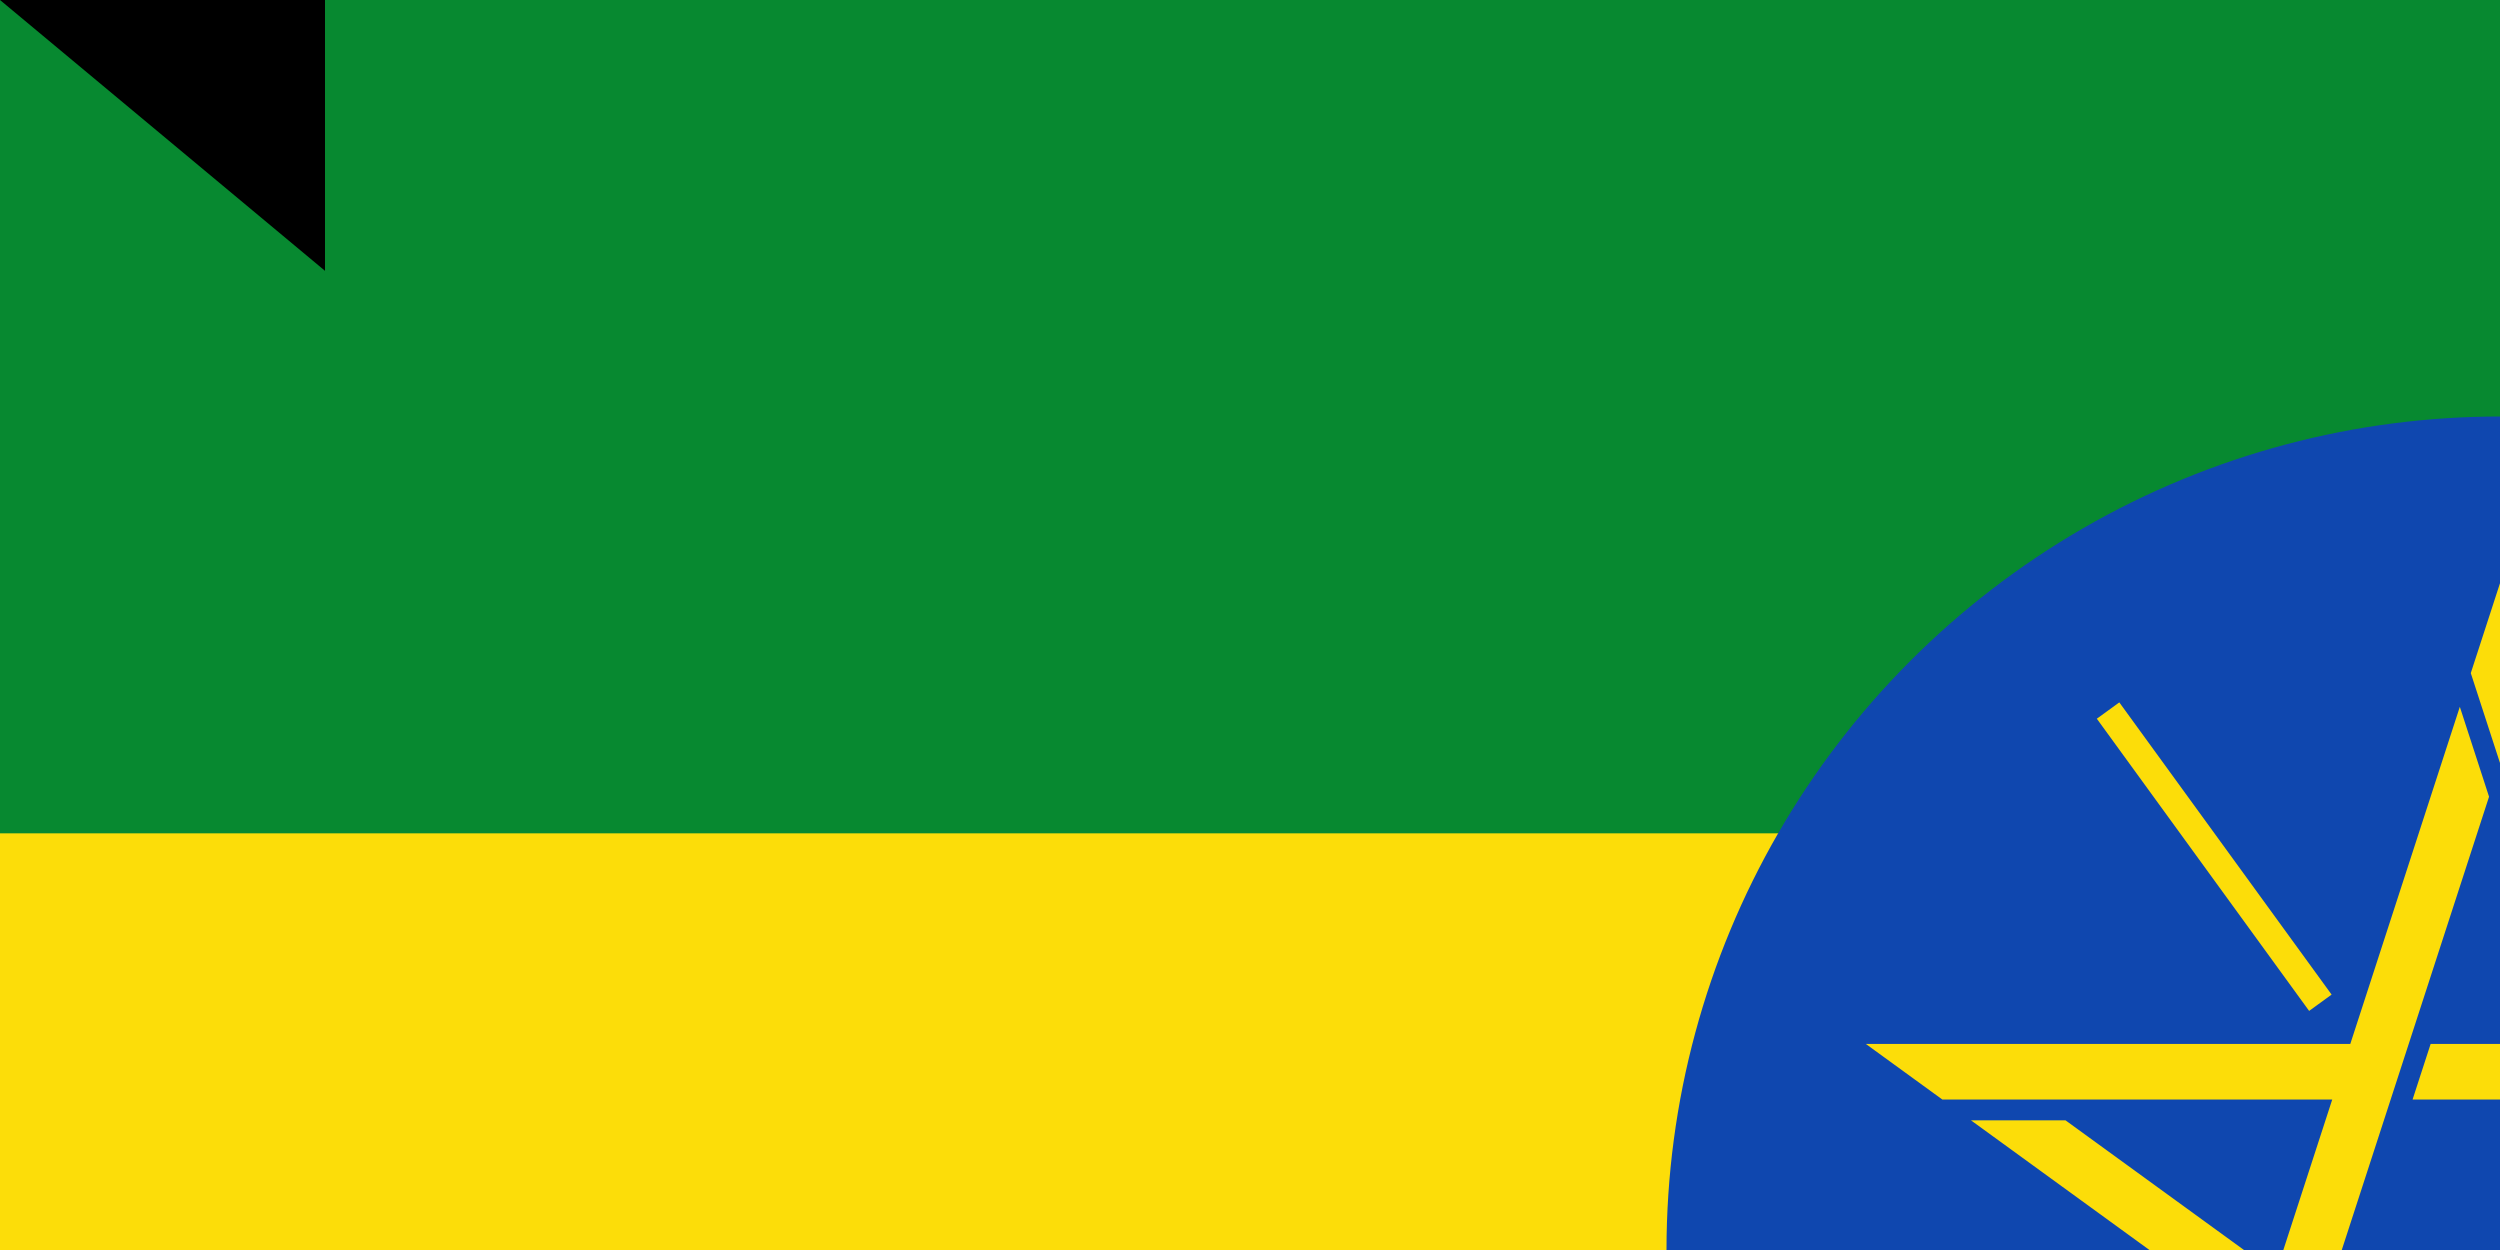 <svg xmlns="http://www.w3.org/2000/svg" xmlns:xlink="http://www.w3.org/1999/xlink" width="600" height="300"><path fill="#da121a" d="M0 0H1200V600H0z"/><path fill="#fcdd09" d="M0 0H1200V400H0z"/><path fill="#078930" d="M0 0H1200V200H0z"/><g transform="matrix(1.667,0,0,1.667,600,300)"><circle r="120" fill="#0f47af"/><g id="a"><path d="m 0,-96 -4.206,12.944 17.347,53.39 H -9.987 l -2.599,8 h 74.163 l 11.011,-8 H 21.553 Z" fill="#fcdd09"/><path d="M 0,44 V 96" transform="rotate(-144)" stroke="#fcdd09" stroke-width="4"/></g><use xlink:href="#a" transform="rotate(72)" width="100%" height="100%"/><use xlink:href="#a" transform="rotate(144)" width="100%" height="100%"/><use xlink:href="#a" transform="rotate(-144)" width="100%" height="100%"/><use xlink:href="#a" transform="rotate(-72)" width="100%" height="100%"/></g><path id="path-b7304" d="m m0 78 m0 65 m0 65 m0 65 m0 65 m0 65 m0 65 m0 65 m0 65 m0 65 m0 65 m0 65 m0 65 m0 65 m0 65 m0 65 m0 65 m0 65 m0 65 m0 65 m0 82 m0 78 m0 122 m0 53 m0 83 m0 66 m0 57 m0 117 m0 71 m0 83 m0 74 m0 81 m0 54 m0 108 m0 82 m0 81 m0 43 m0 98 m0 114 m0 121 m0 67 m0 51 m0 97 m0 109 m0 56 m0 101 m0 77 m0 103 m0 69 m0 57 m0 115 m0 70 m0 77 m0 112 m0 47 m0 99 m0 114 m0 115 m0 69 m0 84 m0 118 m0 121 m0 107 m0 82 m0 72 m0 52 m0 99 m0 43 m0 77 m0 122 m0 97 m0 57 m0 52 m0 121 m0 73 m0 70 m0 72 m0 70 m0 86 m0 50 m0 117 m0 108 m0 53 m0 71 m0 107 m0 103 m0 61 m0 61"/>
</svg>